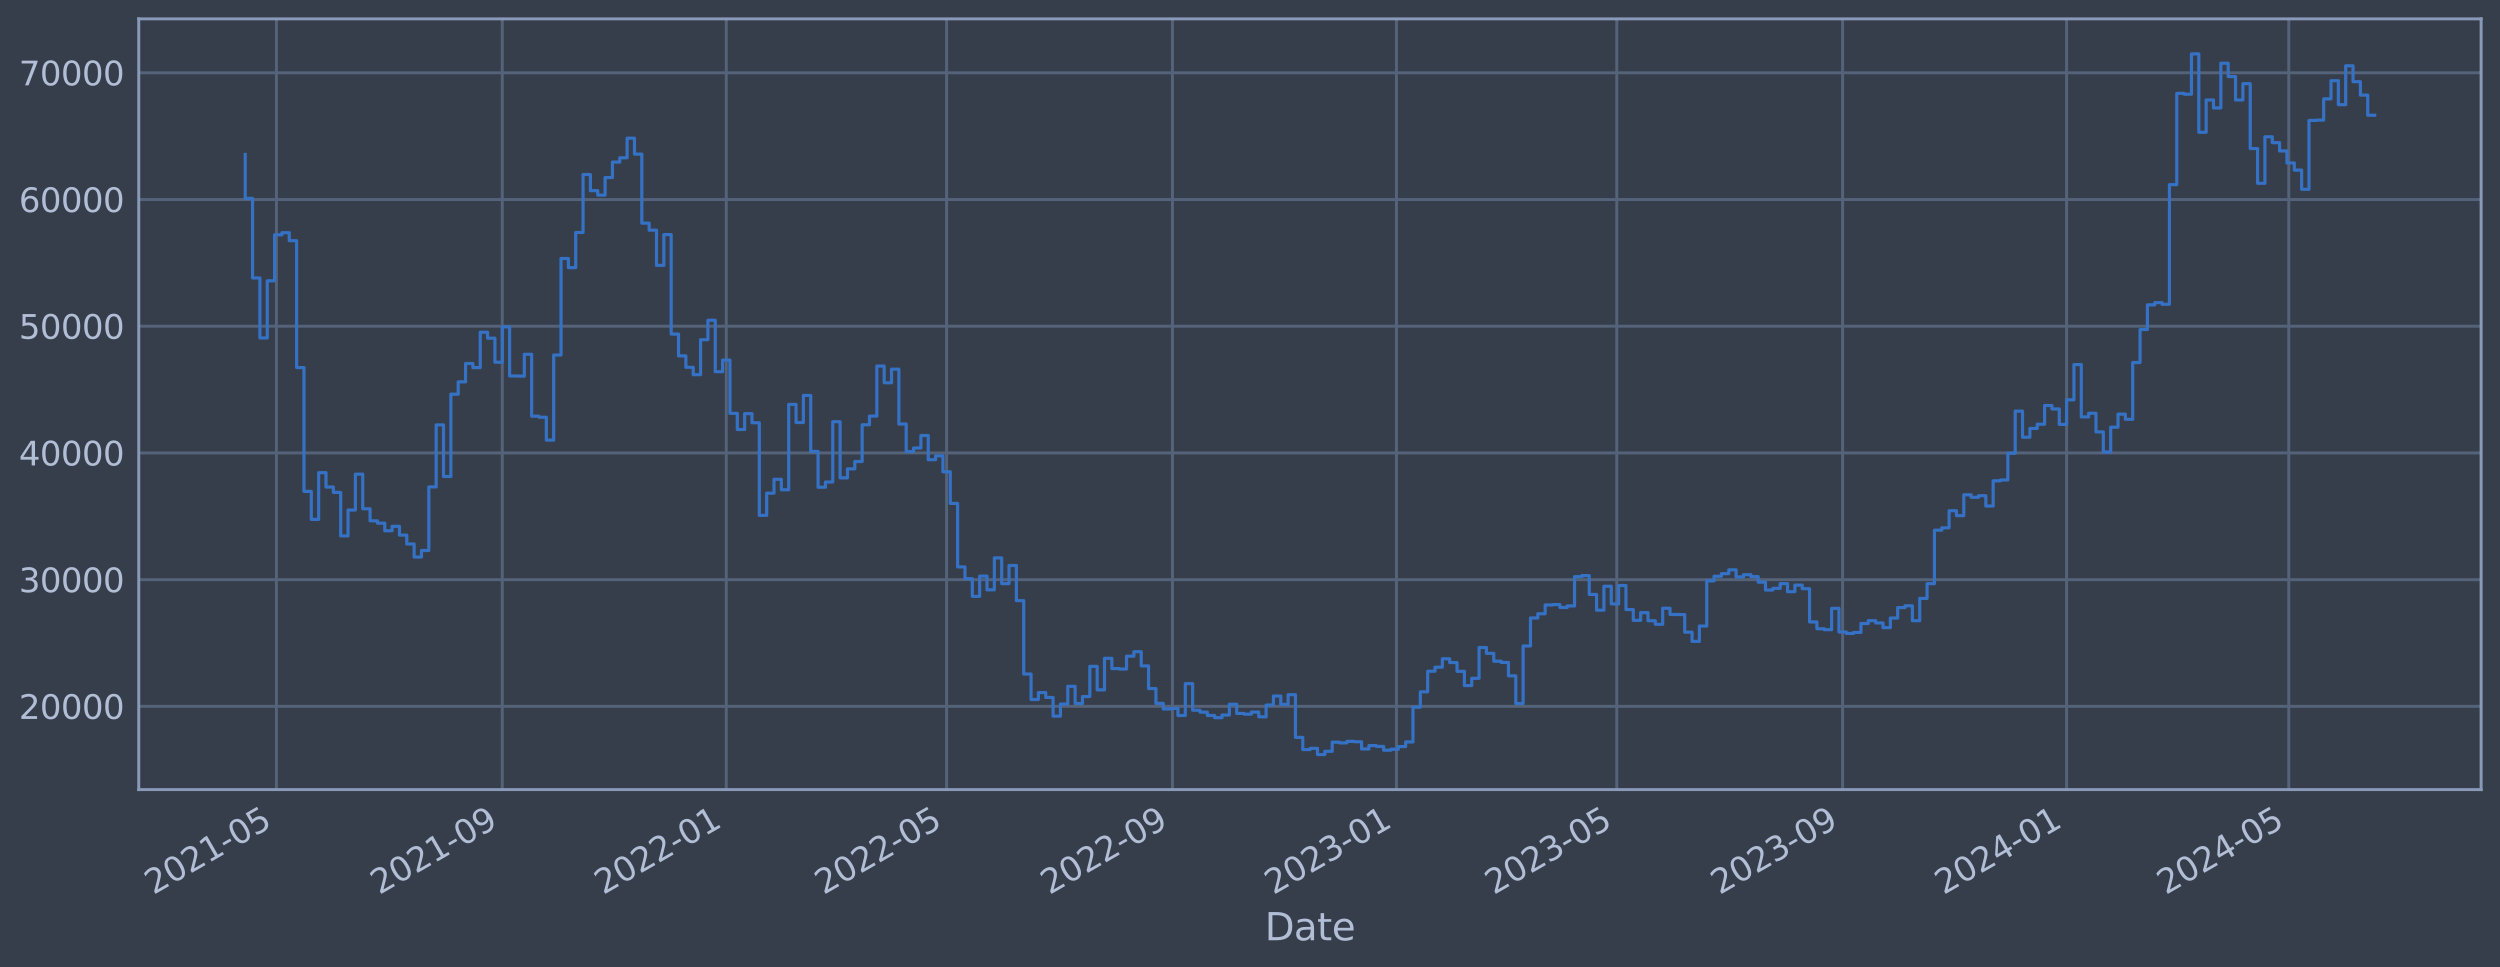 <?xml version="1.0" encoding="utf-8" standalone="no"?>
<!DOCTYPE svg PUBLIC "-//W3C//DTD SVG 1.1//EN"
  "http://www.w3.org/Graphics/SVG/1.1/DTD/svg11.dtd">
<svg xmlns:xlink="http://www.w3.org/1999/xlink" width="952.884pt" height="368.58pt" viewBox="0 0 952.884 368.58" xmlns="http://www.w3.org/2000/svg" version="1.1">
 <defs>
  <style type="text/css">*{stroke-linejoin: round; stroke-linecap: butt}</style>
 </defs>
 <g id="figure_1">
  <g id="patch_1">
   <path d="M 0 368.58 
L 952.884 368.58 
L 952.884 0 
L 0 0 
z
" style="fill: #373e4b"/>
  </g>
  <g id="axes_1">
   <g id="patch_2">
    <path d="M 52.884 300.96 
L 945.684 300.96 
L 945.684 7.2 
L 52.884 7.2 
z
" style="fill: #373e4b"/>
   </g>
   <g id="matplotlib.axis_1">
    <g id="xtick_1">
     <g id="line2d_1">
      <path d="M 105.363 300.96 
L 105.363 7.2 
" clip-path="url(#p47fab63a0a)" style="fill: none; stroke: #546379; stroke-width: 1.12; stroke-linecap: square"/>
     </g>
     <g id="line2d_2"/>
     <g id="text_1">
      <!-- 2021-05 -->
      <g style="fill: #b1bed6" transform="translate(58.459 341.175) rotate(-30) scale(0.126 -0.126)">
       <defs>
        <path id="DejaVuSans-32" d="M 1228 531 
L 3431 531 
L 3431 0 
L 469 0 
L 469 531 
Q 828 903 1448 1529 
Q 2069 2156 2228 2338 
Q 2531 2678 2651 2914 
Q 2772 3150 2772 3378 
Q 2772 3750 2511 3984 
Q 2250 4219 1831 4219 
Q 1534 4219 1204 4116 
Q 875 4013 500 3803 
L 500 4441 
Q 881 4594 1212 4672 
Q 1544 4750 1819 4750 
Q 2544 4750 2975 4387 
Q 3406 4025 3406 3419 
Q 3406 3131 3298 2873 
Q 3191 2616 2906 2266 
Q 2828 2175 2409 1742 
Q 1991 1309 1228 531 
z
" transform="scale(0.016)"/>
        <path id="DejaVuSans-30" d="M 2034 4250 
Q 1547 4250 1301 3770 
Q 1056 3291 1056 2328 
Q 1056 1369 1301 889 
Q 1547 409 2034 409 
Q 2525 409 2770 889 
Q 3016 1369 3016 2328 
Q 3016 3291 2770 3770 
Q 2525 4250 2034 4250 
z
M 2034 4750 
Q 2819 4750 3233 4129 
Q 3647 3509 3647 2328 
Q 3647 1150 3233 529 
Q 2819 -91 2034 -91 
Q 1250 -91 836 529 
Q 422 1150 422 2328 
Q 422 3509 836 4129 
Q 1250 4750 2034 4750 
z
" transform="scale(0.016)"/>
        <path id="DejaVuSans-31" d="M 794 531 
L 1825 531 
L 1825 4091 
L 703 3866 
L 703 4441 
L 1819 4666 
L 2450 4666 
L 2450 531 
L 3481 531 
L 3481 0 
L 794 0 
L 794 531 
z
" transform="scale(0.016)"/>
        <path id="DejaVuSans-2d" d="M 313 2009 
L 1997 2009 
L 1997 1497 
L 313 1497 
L 313 2009 
z
" transform="scale(0.016)"/>
        <path id="DejaVuSans-35" d="M 691 4666 
L 3169 4666 
L 3169 4134 
L 1269 4134 
L 1269 2991 
Q 1406 3038 1543 3061 
Q 1681 3084 1819 3084 
Q 2600 3084 3056 2656 
Q 3513 2228 3513 1497 
Q 3513 744 3044 326 
Q 2575 -91 1722 -91 
Q 1428 -91 1123 -41 
Q 819 9 494 109 
L 494 744 
Q 775 591 1075 516 
Q 1375 441 1709 441 
Q 2250 441 2565 725 
Q 2881 1009 2881 1497 
Q 2881 1984 2565 2268 
Q 2250 2553 1709 2553 
Q 1456 2553 1204 2497 
Q 953 2441 691 2322 
L 691 4666 
z
" transform="scale(0.016)"/>
       </defs>
       <use xlink:href="#DejaVuSans-32"/>
       <use xlink:href="#DejaVuSans-30" x="63.623"/>
       <use xlink:href="#DejaVuSans-32" x="127.246"/>
       <use xlink:href="#DejaVuSans-31" x="190.869"/>
       <use xlink:href="#DejaVuSans-2d" x="254.492"/>
       <use xlink:href="#DejaVuSans-30" x="290.576"/>
       <use xlink:href="#DejaVuSans-35" x="354.199"/>
      </g>
     </g>
    </g>
    <g id="xtick_2">
     <g id="line2d_3">
      <path d="M 191.442 300.96 
L 191.442 7.2 
" clip-path="url(#p47fab63a0a)" style="fill: none; stroke: #546379; stroke-width: 1.12; stroke-linecap: square"/>
     </g>
     <g id="line2d_4"/>
     <g id="text_2">
      <!-- 2021-09 -->
      <g style="fill: #b1bed6" transform="translate(144.538 341.175) rotate(-30) scale(0.126 -0.126)">
       <defs>
        <path id="DejaVuSans-39" d="M 703 97 
L 703 672 
Q 941 559 1184 500 
Q 1428 441 1663 441 
Q 2288 441 2617 861 
Q 2947 1281 2994 2138 
Q 2813 1869 2534 1725 
Q 2256 1581 1919 1581 
Q 1219 1581 811 2004 
Q 403 2428 403 3163 
Q 403 3881 828 4315 
Q 1253 4750 1959 4750 
Q 2769 4750 3195 4129 
Q 3622 3509 3622 2328 
Q 3622 1225 3098 567 
Q 2575 -91 1691 -91 
Q 1453 -91 1209 -44 
Q 966 3 703 97 
z
M 1959 2075 
Q 2384 2075 2632 2365 
Q 2881 2656 2881 3163 
Q 2881 3666 2632 3958 
Q 2384 4250 1959 4250 
Q 1534 4250 1286 3958 
Q 1038 3666 1038 3163 
Q 1038 2656 1286 2365 
Q 1534 2075 1959 2075 
z
" transform="scale(0.016)"/>
       </defs>
       <use xlink:href="#DejaVuSans-32"/>
       <use xlink:href="#DejaVuSans-30" x="63.623"/>
       <use xlink:href="#DejaVuSans-32" x="127.246"/>
       <use xlink:href="#DejaVuSans-31" x="190.869"/>
       <use xlink:href="#DejaVuSans-2d" x="254.492"/>
       <use xlink:href="#DejaVuSans-30" x="290.576"/>
       <use xlink:href="#DejaVuSans-39" x="354.199"/>
      </g>
     </g>
    </g>
    <g id="xtick_3">
     <g id="line2d_5">
      <path d="M 276.821 300.96 
L 276.821 7.2 
" clip-path="url(#p47fab63a0a)" style="fill: none; stroke: #546379; stroke-width: 1.12; stroke-linecap: square"/>
     </g>
     <g id="line2d_6"/>
     <g id="text_3">
      <!-- 2022-01 -->
      <g style="fill: #b1bed6" transform="translate(229.918 341.175) rotate(-30) scale(0.126 -0.126)">
       <use xlink:href="#DejaVuSans-32"/>
       <use xlink:href="#DejaVuSans-30" x="63.623"/>
       <use xlink:href="#DejaVuSans-32" x="127.246"/>
       <use xlink:href="#DejaVuSans-32" x="190.869"/>
       <use xlink:href="#DejaVuSans-2d" x="254.492"/>
       <use xlink:href="#DejaVuSans-30" x="290.576"/>
       <use xlink:href="#DejaVuSans-31" x="354.199"/>
      </g>
     </g>
    </g>
    <g id="xtick_4">
     <g id="line2d_7">
      <path d="M 360.801 300.96 
L 360.801 7.2 
" clip-path="url(#p47fab63a0a)" style="fill: none; stroke: #546379; stroke-width: 1.12; stroke-linecap: square"/>
     </g>
     <g id="line2d_8"/>
     <g id="text_4">
      <!-- 2022-05 -->
      <g style="fill: #b1bed6" transform="translate(313.897 341.175) rotate(-30) scale(0.126 -0.126)">
       <use xlink:href="#DejaVuSans-32"/>
       <use xlink:href="#DejaVuSans-30" x="63.623"/>
       <use xlink:href="#DejaVuSans-32" x="127.246"/>
       <use xlink:href="#DejaVuSans-32" x="190.869"/>
       <use xlink:href="#DejaVuSans-2d" x="254.492"/>
       <use xlink:href="#DejaVuSans-30" x="290.576"/>
       <use xlink:href="#DejaVuSans-35" x="354.199"/>
      </g>
     </g>
    </g>
    <g id="xtick_5">
     <g id="line2d_9">
      <path d="M 446.88 300.96 
L 446.88 7.2 
" clip-path="url(#p47fab63a0a)" style="fill: none; stroke: #546379; stroke-width: 1.12; stroke-linecap: square"/>
     </g>
     <g id="line2d_10"/>
     <g id="text_5">
      <!-- 2022-09 -->
      <g style="fill: #b1bed6" transform="translate(399.976 341.175) rotate(-30) scale(0.126 -0.126)">
       <use xlink:href="#DejaVuSans-32"/>
       <use xlink:href="#DejaVuSans-30" x="63.623"/>
       <use xlink:href="#DejaVuSans-32" x="127.246"/>
       <use xlink:href="#DejaVuSans-32" x="190.869"/>
       <use xlink:href="#DejaVuSans-2d" x="254.492"/>
       <use xlink:href="#DejaVuSans-30" x="290.576"/>
       <use xlink:href="#DejaVuSans-39" x="354.199"/>
      </g>
     </g>
    </g>
    <g id="xtick_6">
     <g id="line2d_11">
      <path d="M 532.259 300.96 
L 532.259 7.2 
" clip-path="url(#p47fab63a0a)" style="fill: none; stroke: #546379; stroke-width: 1.12; stroke-linecap: square"/>
     </g>
     <g id="line2d_12"/>
     <g id="text_6">
      <!-- 2023-01 -->
      <g style="fill: #b1bed6" transform="translate(485.356 341.175) rotate(-30) scale(0.126 -0.126)">
       <defs>
        <path id="DejaVuSans-33" d="M 2597 2516 
Q 3050 2419 3304 2112 
Q 3559 1806 3559 1356 
Q 3559 666 3084 287 
Q 2609 -91 1734 -91 
Q 1441 -91 1130 -33 
Q 819 25 488 141 
L 488 750 
Q 750 597 1062 519 
Q 1375 441 1716 441 
Q 2309 441 2620 675 
Q 2931 909 2931 1356 
Q 2931 1769 2642 2001 
Q 2353 2234 1838 2234 
L 1294 2234 
L 1294 2753 
L 1863 2753 
Q 2328 2753 2575 2939 
Q 2822 3125 2822 3475 
Q 2822 3834 2567 4026 
Q 2313 4219 1838 4219 
Q 1578 4219 1281 4162 
Q 984 4106 628 3988 
L 628 4550 
Q 988 4650 1302 4700 
Q 1616 4750 1894 4750 
Q 2613 4750 3031 4423 
Q 3450 4097 3450 3541 
Q 3450 3153 3228 2886 
Q 3006 2619 2597 2516 
z
" transform="scale(0.016)"/>
       </defs>
       <use xlink:href="#DejaVuSans-32"/>
       <use xlink:href="#DejaVuSans-30" x="63.623"/>
       <use xlink:href="#DejaVuSans-32" x="127.246"/>
       <use xlink:href="#DejaVuSans-33" x="190.869"/>
       <use xlink:href="#DejaVuSans-2d" x="254.492"/>
       <use xlink:href="#DejaVuSans-30" x="290.576"/>
       <use xlink:href="#DejaVuSans-31" x="354.199"/>
      </g>
     </g>
    </g>
    <g id="xtick_7">
     <g id="line2d_13">
      <path d="M 616.239 300.96 
L 616.239 7.2 
" clip-path="url(#p47fab63a0a)" style="fill: none; stroke: #546379; stroke-width: 1.12; stroke-linecap: square"/>
     </g>
     <g id="line2d_14"/>
     <g id="text_7">
      <!-- 2023-05 -->
      <g style="fill: #b1bed6" transform="translate(569.335 341.175) rotate(-30) scale(0.126 -0.126)">
       <use xlink:href="#DejaVuSans-32"/>
       <use xlink:href="#DejaVuSans-30" x="63.623"/>
       <use xlink:href="#DejaVuSans-32" x="127.246"/>
       <use xlink:href="#DejaVuSans-33" x="190.869"/>
       <use xlink:href="#DejaVuSans-2d" x="254.492"/>
       <use xlink:href="#DejaVuSans-30" x="290.576"/>
       <use xlink:href="#DejaVuSans-35" x="354.199"/>
      </g>
     </g>
    </g>
    <g id="xtick_8">
     <g id="line2d_15">
      <path d="M 702.318 300.96 
L 702.318 7.2 
" clip-path="url(#p47fab63a0a)" style="fill: none; stroke: #546379; stroke-width: 1.12; stroke-linecap: square"/>
     </g>
     <g id="line2d_16"/>
     <g id="text_8">
      <!-- 2023-09 -->
      <g style="fill: #b1bed6" transform="translate(655.414 341.175) rotate(-30) scale(0.126 -0.126)">
       <use xlink:href="#DejaVuSans-32"/>
       <use xlink:href="#DejaVuSans-30" x="63.623"/>
       <use xlink:href="#DejaVuSans-32" x="127.246"/>
       <use xlink:href="#DejaVuSans-33" x="190.869"/>
       <use xlink:href="#DejaVuSans-2d" x="254.492"/>
       <use xlink:href="#DejaVuSans-30" x="290.576"/>
       <use xlink:href="#DejaVuSans-39" x="354.199"/>
      </g>
     </g>
    </g>
    <g id="xtick_9">
     <g id="line2d_17">
      <path d="M 787.697 300.96 
L 787.697 7.2 
" clip-path="url(#p47fab63a0a)" style="fill: none; stroke: #546379; stroke-width: 1.12; stroke-linecap: square"/>
     </g>
     <g id="line2d_18"/>
     <g id="text_9">
      <!-- 2024-01 -->
      <g style="fill: #b1bed6" transform="translate(740.794 341.175) rotate(-30) scale(0.126 -0.126)">
       <defs>
        <path id="DejaVuSans-34" d="M 2419 4116 
L 825 1625 
L 2419 1625 
L 2419 4116 
z
M 2253 4666 
L 3047 4666 
L 3047 1625 
L 3713 1625 
L 3713 1100 
L 3047 1100 
L 3047 0 
L 2419 0 
L 2419 1100 
L 313 1100 
L 313 1709 
L 2253 4666 
z
" transform="scale(0.016)"/>
       </defs>
       <use xlink:href="#DejaVuSans-32"/>
       <use xlink:href="#DejaVuSans-30" x="63.623"/>
       <use xlink:href="#DejaVuSans-32" x="127.246"/>
       <use xlink:href="#DejaVuSans-34" x="190.869"/>
       <use xlink:href="#DejaVuSans-2d" x="254.492"/>
       <use xlink:href="#DejaVuSans-30" x="290.576"/>
       <use xlink:href="#DejaVuSans-31" x="354.199"/>
      </g>
     </g>
    </g>
    <g id="xtick_10">
     <g id="line2d_19">
      <path d="M 872.376 300.96 
L 872.376 7.2 
" clip-path="url(#p47fab63a0a)" style="fill: none; stroke: #546379; stroke-width: 1.12; stroke-linecap: square"/>
     </g>
     <g id="line2d_20"/>
     <g id="text_10">
      <!-- 2024-05 -->
      <g style="fill: #b1bed6" transform="translate(825.473 341.175) rotate(-30) scale(0.126 -0.126)">
       <use xlink:href="#DejaVuSans-32"/>
       <use xlink:href="#DejaVuSans-30" x="63.623"/>
       <use xlink:href="#DejaVuSans-32" x="127.246"/>
       <use xlink:href="#DejaVuSans-34" x="190.869"/>
       <use xlink:href="#DejaVuSans-2d" x="254.492"/>
       <use xlink:href="#DejaVuSans-30" x="290.576"/>
       <use xlink:href="#DejaVuSans-35" x="354.199"/>
      </g>
     </g>
    </g>
    <g id="text_11">
     <!-- Date -->
     <g style="fill: #b1bed6" transform="translate(482.075 358.386) scale(0.144 -0.144)">
      <defs>
       <path id="DejaVuSans-44" d="M 1259 4147 
L 1259 519 
L 2022 519 
Q 2988 519 3436 956 
Q 3884 1394 3884 2338 
Q 3884 3275 3436 3711 
Q 2988 4147 2022 4147 
L 1259 4147 
z
M 628 4666 
L 1925 4666 
Q 3281 4666 3915 4102 
Q 4550 3538 4550 2338 
Q 4550 1131 3912 565 
Q 3275 0 1925 0 
L 628 0 
L 628 4666 
z
" transform="scale(0.016)"/>
       <path id="DejaVuSans-61" d="M 2194 1759 
Q 1497 1759 1228 1600 
Q 959 1441 959 1056 
Q 959 750 1161 570 
Q 1363 391 1709 391 
Q 2188 391 2477 730 
Q 2766 1069 2766 1631 
L 2766 1759 
L 2194 1759 
z
M 3341 1997 
L 3341 0 
L 2766 0 
L 2766 531 
Q 2569 213 2275 61 
Q 1981 -91 1556 -91 
Q 1019 -91 701 211 
Q 384 513 384 1019 
Q 384 1609 779 1909 
Q 1175 2209 1959 2209 
L 2766 2209 
L 2766 2266 
Q 2766 2663 2505 2880 
Q 2244 3097 1772 3097 
Q 1472 3097 1187 3025 
Q 903 2953 641 2809 
L 641 3341 
Q 956 3463 1253 3523 
Q 1550 3584 1831 3584 
Q 2591 3584 2966 3190 
Q 3341 2797 3341 1997 
z
" transform="scale(0.016)"/>
       <path id="DejaVuSans-74" d="M 1172 4494 
L 1172 3500 
L 2356 3500 
L 2356 3053 
L 1172 3053 
L 1172 1153 
Q 1172 725 1289 603 
Q 1406 481 1766 481 
L 2356 481 
L 2356 0 
L 1766 0 
Q 1100 0 847 248 
Q 594 497 594 1153 
L 594 3053 
L 172 3053 
L 172 3500 
L 594 3500 
L 594 4494 
L 1172 4494 
z
" transform="scale(0.016)"/>
       <path id="DejaVuSans-65" d="M 3597 1894 
L 3597 1613 
L 953 1613 
Q 991 1019 1311 708 
Q 1631 397 2203 397 
Q 2534 397 2845 478 
Q 3156 559 3463 722 
L 3463 178 
Q 3153 47 2828 -22 
Q 2503 -91 2169 -91 
Q 1331 -91 842 396 
Q 353 884 353 1716 
Q 353 2575 817 3079 
Q 1281 3584 2069 3584 
Q 2775 3584 3186 3129 
Q 3597 2675 3597 1894 
z
M 3022 2063 
Q 3016 2534 2758 2815 
Q 2500 3097 2075 3097 
Q 1594 3097 1305 2825 
Q 1016 2553 972 2059 
L 3022 2063 
z
" transform="scale(0.016)"/>
      </defs>
      <use xlink:href="#DejaVuSans-44"/>
      <use xlink:href="#DejaVuSans-61" x="77.002"/>
      <use xlink:href="#DejaVuSans-74" x="138.281"/>
      <use xlink:href="#DejaVuSans-65" x="177.49"/>
     </g>
    </g>
   </g>
   <g id="matplotlib.axis_2">
    <g id="ytick_1">
     <g id="line2d_21">
      <path d="M 52.884 269.229 
L 945.684 269.229 
" clip-path="url(#p47fab63a0a)" style="fill: none; stroke: #546379; stroke-width: 1.12; stroke-linecap: square"/>
     </g>
     <g id="line2d_22"/>
     <g id="text_12">
      <!-- 20000 -->
      <g style="fill: #b1bed6" transform="translate(7.2 274.016) scale(0.126 -0.126)">
       <use xlink:href="#DejaVuSans-32"/>
       <use xlink:href="#DejaVuSans-30" x="63.623"/>
       <use xlink:href="#DejaVuSans-30" x="127.246"/>
       <use xlink:href="#DejaVuSans-30" x="190.869"/>
       <use xlink:href="#DejaVuSans-30" x="254.492"/>
      </g>
     </g>
    </g>
    <g id="ytick_2">
     <g id="line2d_23">
      <path d="M 52.884 220.932 
L 945.684 220.932 
" clip-path="url(#p47fab63a0a)" style="fill: none; stroke: #546379; stroke-width: 1.12; stroke-linecap: square"/>
     </g>
     <g id="line2d_24"/>
     <g id="text_13">
      <!-- 30000 -->
      <g style="fill: #b1bed6" transform="translate(7.2 225.719) scale(0.126 -0.126)">
       <use xlink:href="#DejaVuSans-33"/>
       <use xlink:href="#DejaVuSans-30" x="63.623"/>
       <use xlink:href="#DejaVuSans-30" x="127.246"/>
       <use xlink:href="#DejaVuSans-30" x="190.869"/>
       <use xlink:href="#DejaVuSans-30" x="254.492"/>
      </g>
     </g>
    </g>
    <g id="ytick_3">
     <g id="line2d_25">
      <path d="M 52.884 172.636 
L 945.684 172.636 
" clip-path="url(#p47fab63a0a)" style="fill: none; stroke: #546379; stroke-width: 1.12; stroke-linecap: square"/>
     </g>
     <g id="line2d_26"/>
     <g id="text_14">
      <!-- 40000 -->
      <g style="fill: #b1bed6" transform="translate(7.2 177.423) scale(0.126 -0.126)">
       <use xlink:href="#DejaVuSans-34"/>
       <use xlink:href="#DejaVuSans-30" x="63.623"/>
       <use xlink:href="#DejaVuSans-30" x="127.246"/>
       <use xlink:href="#DejaVuSans-30" x="190.869"/>
       <use xlink:href="#DejaVuSans-30" x="254.492"/>
      </g>
     </g>
    </g>
    <g id="ytick_4">
     <g id="line2d_27">
      <path d="M 52.884 124.339 
L 945.684 124.339 
" clip-path="url(#p47fab63a0a)" style="fill: none; stroke: #546379; stroke-width: 1.12; stroke-linecap: square"/>
     </g>
     <g id="line2d_28"/>
     <g id="text_15">
      <!-- 50000 -->
      <g style="fill: #b1bed6" transform="translate(7.2 129.126) scale(0.126 -0.126)">
       <use xlink:href="#DejaVuSans-35"/>
       <use xlink:href="#DejaVuSans-30" x="63.623"/>
       <use xlink:href="#DejaVuSans-30" x="127.246"/>
       <use xlink:href="#DejaVuSans-30" x="190.869"/>
       <use xlink:href="#DejaVuSans-30" x="254.492"/>
      </g>
     </g>
    </g>
    <g id="ytick_5">
     <g id="line2d_29">
      <path d="M 52.884 76.042 
L 945.684 76.042 
" clip-path="url(#p47fab63a0a)" style="fill: none; stroke: #546379; stroke-width: 1.12; stroke-linecap: square"/>
     </g>
     <g id="line2d_30"/>
     <g id="text_16">
      <!-- 60000 -->
      <g style="fill: #b1bed6" transform="translate(7.2 80.829) scale(0.126 -0.126)">
       <defs>
        <path id="DejaVuSans-36" d="M 2113 2584 
Q 1688 2584 1439 2293 
Q 1191 2003 1191 1497 
Q 1191 994 1439 701 
Q 1688 409 2113 409 
Q 2538 409 2786 701 
Q 3034 994 3034 1497 
Q 3034 2003 2786 2293 
Q 2538 2584 2113 2584 
z
M 3366 4563 
L 3366 3988 
Q 3128 4100 2886 4159 
Q 2644 4219 2406 4219 
Q 1781 4219 1451 3797 
Q 1122 3375 1075 2522 
Q 1259 2794 1537 2939 
Q 1816 3084 2150 3084 
Q 2853 3084 3261 2657 
Q 3669 2231 3669 1497 
Q 3669 778 3244 343 
Q 2819 -91 2113 -91 
Q 1303 -91 875 529 
Q 447 1150 447 2328 
Q 447 3434 972 4092 
Q 1497 4750 2381 4750 
Q 2619 4750 2861 4703 
Q 3103 4656 3366 4563 
z
" transform="scale(0.016)"/>
       </defs>
       <use xlink:href="#DejaVuSans-36"/>
       <use xlink:href="#DejaVuSans-30" x="63.623"/>
       <use xlink:href="#DejaVuSans-30" x="127.246"/>
       <use xlink:href="#DejaVuSans-30" x="190.869"/>
       <use xlink:href="#DejaVuSans-30" x="254.492"/>
      </g>
     </g>
    </g>
    <g id="ytick_6">
     <g id="line2d_31">
      <path d="M 52.884 27.745 
L 945.684 27.745 
" clip-path="url(#p47fab63a0a)" style="fill: none; stroke: #546379; stroke-width: 1.12; stroke-linecap: square"/>
     </g>
     <g id="line2d_32"/>
     <g id="text_17">
      <!-- 70000 -->
      <g style="fill: #b1bed6" transform="translate(7.2 32.532) scale(0.126 -0.126)">
       <defs>
        <path id="DejaVuSans-37" d="M 525 4666 
L 3525 4666 
L 3525 4397 
L 1831 0 
L 1172 0 
L 2766 4134 
L 525 4134 
L 525 4666 
z
" transform="scale(0.016)"/>
       </defs>
       <use xlink:href="#DejaVuSans-37"/>
       <use xlink:href="#DejaVuSans-30" x="63.623"/>
       <use xlink:href="#DejaVuSans-30" x="127.246"/>
       <use xlink:href="#DejaVuSans-30" x="190.869"/>
       <use xlink:href="#DejaVuSans-30" x="254.492"/>
      </g>
     </g>
    </g>
   </g>
   <g id="line2d_33">
    <path d="M 93.466 58.875 
L 93.466 75.621 
L 96.265 75.621 
L 96.265 105.943 
L 99.064 105.943 
L 99.064 128.803 
L 101.864 128.803 
L 101.864 107.028 
L 104.663 107.028 
L 104.663 89.501 
L 107.462 89.501 
L 107.462 88.694 
L 110.261 88.694 
L 110.261 91.738 
L 113.061 91.738 
L 113.061 140.1 
L 115.86 140.1 
L 115.86 187.297 
L 118.659 187.297 
L 118.659 197.969 
L 121.459 197.969 
L 121.459 180.144 
L 124.258 180.144 
L 124.258 185.625 
L 127.057 185.625 
L 127.057 187.678 
L 129.857 187.678 
L 129.857 204.269 
L 132.656 204.269 
L 132.656 194.394 
L 135.455 194.394 
L 135.455 180.726 
L 138.255 180.726 
L 138.255 193.923 
L 141.054 193.923 
L 141.054 198.526 
L 143.853 198.526 
L 143.853 199.408 
L 146.653 199.408 
L 146.653 202.305 
L 149.452 202.305 
L 149.452 200.595 
L 152.251 200.595 
L 152.251 203.953 
L 155.051 203.953 
L 155.051 207.339 
L 157.85 207.339 
L 157.85 212.319 
L 160.649 212.319 
L 160.649 209.834 
L 163.449 209.834 
L 163.449 185.588 
L 166.248 185.588 
L 166.248 161.942 
L 169.047 161.942 
L 169.047 181.628 
L 171.847 181.628 
L 171.847 150.254 
L 174.646 150.254 
L 174.646 145.534 
L 177.445 145.534 
L 177.445 138.555 
L 180.244 138.555 
L 180.244 140.109 
L 183.044 140.109 
L 183.044 126.64 
L 185.843 126.64 
L 185.843 128.894 
L 188.642 128.894 
L 188.642 138.075 
L 191.442 138.075 
L 191.442 124.593 
L 194.241 124.593 
L 194.241 143.279 
L 199.84 143.372 
L 199.84 135.035 
L 202.639 135.035 
L 202.639 158.622 
L 205.438 158.622 
L 205.438 159.037 
L 208.238 159.037 
L 208.238 167.752 
L 211.037 167.752 
L 211.037 135.316 
L 213.836 135.316 
L 213.836 98.53 
L 216.636 98.53 
L 216.636 101.998 
L 219.435 101.998 
L 219.435 88.61 
L 222.234 88.61 
L 222.234 66.52 
L 225.034 66.52 
L 225.034 72.675 
L 227.833 72.675 
L 227.833 74.375 
L 230.632 74.375 
L 230.632 67.68 
L 233.432 67.68 
L 233.432 61.771 
L 236.231 61.771 
L 236.231 60.137 
L 239.03 60.137 
L 239.03 52.672 
L 241.83 52.672 
L 241.83 58.731 
L 244.629 58.731 
L 244.629 85.059 
L 247.428 85.059 
L 247.428 87.738 
L 250.227 87.738 
L 250.227 101.151 
L 253.027 101.151 
L 253.027 89.421 
L 255.826 89.421 
L 255.826 127.331 
L 258.625 127.331 
L 258.625 135.642 
L 261.425 135.642 
L 261.425 140.001 
L 264.224 140.001 
L 264.224 142.819 
L 267.023 142.819 
L 267.023 129.484 
L 269.823 129.484 
L 269.823 122.065 
L 272.622 122.065 
L 272.622 141.683 
L 275.421 141.683 
L 275.421 137.244 
L 278.221 137.244 
L 278.221 157.564 
L 281.02 157.564 
L 281.02 163.705 
L 283.819 163.705 
L 283.819 157.667 
L 286.619 157.667 
L 286.619 161.134 
L 289.418 161.134 
L 289.418 196.439 
L 292.217 196.439 
L 292.217 187.977 
L 295.017 187.977 
L 295.017 182.688 
L 297.816 182.688 
L 297.816 186.678 
L 300.615 186.678 
L 300.615 154.118 
L 303.415 154.118 
L 303.415 161.038 
L 306.214 161.038 
L 306.214 150.727 
L 309.013 150.727 
L 309.013 172.08 
L 311.813 172.08 
L 311.813 185.717 
L 314.612 185.717 
L 314.612 183.722 
L 317.411 183.722 
L 317.411 160.733 
L 320.21 160.733 
L 320.21 182.138 
L 323.01 182.138 
L 323.01 178.716 
L 325.809 178.716 
L 325.809 175.916 
L 328.608 175.916 
L 328.608 161.902 
L 331.408 161.902 
L 331.408 158.605 
L 334.207 158.605 
L 334.207 139.511 
L 337.006 139.511 
L 337.006 145.883 
L 339.806 145.883 
L 339.806 140.705 
L 342.605 140.705 
L 342.605 161.629 
L 345.404 161.629 
L 345.404 172.142 
L 348.204 172.142 
L 348.204 170.758 
L 351.003 170.758 
L 351.003 165.991 
L 353.802 165.991 
L 353.802 175.217 
L 356.602 175.217 
L 356.602 173.746 
L 359.401 173.746 
L 359.401 179.829 
L 362.2 179.829 
L 362.2 191.891 
L 365 191.891 
L 365 216.084 
L 367.799 216.084 
L 367.799 220.572 
L 370.598 220.572 
L 370.598 227.303 
L 373.398 227.303 
L 373.398 219.585 
L 376.197 219.585 
L 376.197 224.825 
L 378.996 224.825 
L 378.996 212.647 
L 381.796 212.647 
L 381.796 222.469 
L 384.595 222.469 
L 384.595 215.534 
L 387.394 215.534 
L 387.394 228.928 
L 390.193 228.928 
L 390.193 256.91 
L 392.993 256.91 
L 392.993 266.619 
L 395.792 266.619 
L 395.792 263.973 
L 398.591 263.973 
L 398.591 265.838 
L 401.391 265.838 
L 401.391 272.964 
L 404.19 272.964 
L 404.19 268.351 
L 406.989 268.351 
L 406.989 261.586 
L 409.789 261.586 
L 409.789 268.149 
L 412.588 268.149 
L 412.588 265.49 
L 415.387 265.49 
L 415.387 253.996 
L 418.187 253.996 
L 418.187 262.947 
L 420.986 262.947 
L 420.986 250.915 
L 423.785 250.915 
L 423.785 254.828 
L 426.585 254.828 
L 426.585 254.995 
L 429.384 254.995 
L 429.384 250.104 
L 432.183 250.104 
L 432.183 248.39 
L 434.983 248.39 
L 434.983 253.803 
L 437.782 253.803 
L 437.782 262.453 
L 440.581 262.453 
L 440.581 268.102 
L 443.381 268.102 
L 443.381 270.229 
L 446.18 270.229 
L 446.18 270.026 
L 448.979 270.026 
L 448.979 272.706 
L 451.779 272.706 
L 451.779 260.562 
L 454.578 260.562 
L 454.578 270.704 
L 457.377 270.704 
L 457.377 271.44 
L 460.176 271.44 
L 460.176 272.704 
L 462.976 272.704 
L 462.976 273.552 
L 465.775 273.552 
L 465.775 272.539 
L 468.574 272.539 
L 468.574 268.419 
L 471.374 268.419 
L 471.374 271.925 
L 474.173 271.925 
L 474.173 272.207 
L 476.972 272.207 
L 476.972 271.407 
L 479.772 271.407 
L 479.772 273.231 
L 482.571 273.231 
L 482.571 268.74 
L 485.37 268.74 
L 485.37 265.287 
L 488.17 265.287 
L 488.17 268.485 
L 490.969 268.485 
L 490.969 264.784 
L 493.768 264.784 
L 493.768 281.061 
L 496.568 281.061 
L 496.568 285.708 
L 499.367 285.708 
L 499.367 285.248 
L 502.166 285.248 
L 502.166 287.607 
L 504.966 287.607 
L 504.966 286.358 
L 507.765 286.358 
L 507.765 282.894 
L 510.564 282.894 
L 510.564 283.15 
L 513.364 283.15 
L 513.364 282.585 
L 516.163 282.585 
L 516.163 282.719 
L 518.962 282.719 
L 518.962 285.468 
L 521.762 285.468 
L 521.762 284.179 
L 524.561 284.179 
L 524.561 284.5 
L 527.36 284.5 
L 527.36 285.943 
L 530.159 285.943 
L 530.159 285.584 
L 532.959 285.584 
L 532.959 284.557 
L 535.758 284.557 
L 535.758 282.791 
L 538.557 282.791 
L 538.557 269.551 
L 541.357 269.551 
L 541.357 263.698 
L 544.156 263.698 
L 544.156 255.839 
L 546.955 255.839 
L 546.955 254.307 
L 549.755 254.307 
L 549.755 251.09 
L 552.554 251.09 
L 552.554 252.545 
L 555.353 252.545 
L 555.353 255.881 
L 558.153 255.881 
L 558.153 261.315 
L 560.952 261.315 
L 560.952 258.547 
L 563.751 258.547 
L 563.751 246.81 
L 566.551 246.81 
L 566.551 249.014 
L 569.35 249.014 
L 569.35 252.02 
L 572.149 252.02 
L 572.149 252.483 
L 574.949 252.483 
L 574.949 257.587 
L 577.748 257.587 
L 577.748 268.143 
L 580.547 268.143 
L 580.547 246.204 
L 583.347 246.204 
L 583.347 235.54 
L 586.146 235.54 
L 586.146 233.942 
L 588.945 233.942 
L 588.945 230.592 
L 591.744 230.592 
L 591.744 230.432 
L 594.544 230.432 
L 594.544 231.547 
L 597.343 231.547 
L 597.343 230.951 
L 600.142 230.951 
L 600.142 219.797 
L 602.942 219.797 
L 602.942 219.39 
L 605.741 219.39 
L 605.741 226.585 
L 608.54 226.585 
L 608.54 232.569 
L 611.34 232.569 
L 611.34 223.442 
L 614.139 223.442 
L 614.139 230.173 
L 616.938 230.173 
L 616.938 223.176 
L 619.738 223.176 
L 619.738 232.33 
L 622.537 232.33 
L 622.537 236.455 
L 625.336 236.455 
L 625.336 233.498 
L 628.136 233.498 
L 628.136 236.597 
L 630.935 236.597 
L 630.935 237.946 
L 633.734 237.946 
L 633.734 231.825 
L 636.534 231.825 
L 636.534 234.205 
L 642.132 234.245 
L 642.132 240.962 
L 644.932 240.962 
L 644.932 244.467 
L 647.731 244.467 
L 647.731 238.623 
L 650.53 238.623 
L 650.53 221.397 
L 653.33 221.397 
L 653.33 219.644 
L 656.129 219.644 
L 656.129 218.655 
L 658.928 218.655 
L 658.928 217.19 
L 661.727 217.19 
L 661.727 219.896 
L 664.527 219.896 
L 664.527 219.041 
L 667.326 219.041 
L 667.326 219.772 
L 670.125 219.772 
L 670.125 221.887 
L 672.925 221.887 
L 672.925 224.9 
L 675.724 224.9 
L 675.724 224.235 
L 678.523 224.235 
L 678.523 222.46 
L 681.323 222.46 
L 681.323 225.53 
L 684.122 225.53 
L 684.122 223.029 
L 686.921 223.029 
L 686.921 224.391 
L 689.721 224.391 
L 689.721 237.054 
L 692.52 237.054 
L 692.52 239.655 
L 695.319 239.655 
L 695.319 240.012 
L 698.119 240.012 
L 698.119 231.89 
L 700.918 231.89 
L 700.918 240.883 
L 703.717 240.883 
L 703.717 241.442 
L 706.517 241.442 
L 706.517 241.058 
L 709.316 241.058 
L 709.316 237.662 
L 712.115 237.662 
L 712.115 236.562 
L 714.915 236.562 
L 714.915 237.441 
L 717.714 237.441 
L 717.714 239.223 
L 720.513 239.223 
L 720.513 235.564 
L 723.313 235.564 
L 723.313 231.569 
L 726.112 231.569 
L 726.112 230.895 
L 728.911 230.895 
L 728.911 236.587 
L 731.71 236.587 
L 731.71 228.093 
L 734.51 228.093 
L 734.51 222.465 
L 737.309 222.465 
L 737.309 202.084 
L 740.108 202.084 
L 740.108 201.176 
L 742.908 201.176 
L 742.908 194.656 
L 745.707 194.656 
L 745.707 196.55 
L 748.506 196.55 
L 748.506 188.592 
L 751.306 188.592 
L 751.306 189.552 
L 754.105 189.552 
L 754.105 188.939 
L 756.904 188.939 
L 756.904 192.877 
L 759.704 192.877 
L 759.704 183.256 
L 762.503 183.256 
L 762.503 182.935 
L 765.302 182.935 
L 765.302 172.751 
L 768.102 172.751 
L 768.102 156.704 
L 770.901 156.704 
L 770.901 166.655 
L 773.7 166.655 
L 773.7 163.292 
L 776.5 163.292 
L 776.5 161.708 
L 779.299 161.708 
L 779.299 154.561 
L 782.098 154.561 
L 782.098 155.873 
L 784.898 155.873 
L 784.898 161.77 
L 787.697 161.77 
L 787.697 152.399 
L 790.496 152.399 
L 790.496 138.961 
L 793.296 138.961 
L 793.296 158.9 
L 796.095 158.9 
L 796.095 157.507 
L 798.894 157.507 
L 798.894 164.621 
L 801.693 164.621 
L 801.693 172.305 
L 804.493 172.305 
L 804.493 162.827 
L 807.292 162.827 
L 807.292 157.851 
L 810.091 157.851 
L 810.091 159.821 
L 812.891 159.821 
L 812.891 138.178 
L 815.69 138.178 
L 815.69 125.598 
L 818.489 125.598 
L 818.489 116.199 
L 821.289 116.199 
L 821.289 115.342 
L 824.088 115.342 
L 824.088 115.994 
L 826.887 115.994 
L 826.887 70.379 
L 829.687 70.379 
L 829.687 35.581 
L 832.486 35.581 
L 832.486 35.922 
L 835.285 35.922 
L 835.285 20.553 
L 838.085 20.553 
L 838.085 50.427 
L 840.884 50.427 
L 840.884 38.094 
L 843.683 38.094 
L 843.683 41.141 
L 846.483 41.141 
L 846.483 24.1 
L 849.282 24.1 
L 849.282 29.188 
L 852.081 29.188 
L 852.081 38.093 
L 854.881 38.093 
L 854.881 31.89 
L 857.68 31.89 
L 857.68 56.628 
L 860.479 56.628 
L 860.479 69.858 
L 863.279 69.858 
L 863.279 52.136 
L 866.078 52.136 
L 866.078 54.375 
L 868.877 54.375 
L 868.877 57.531 
L 871.676 57.531 
L 871.676 62.107 
L 874.476 62.107 
L 874.476 64.821 
L 877.275 64.821 
L 877.275 72.15 
L 880.074 72.15 
L 880.074 45.909 
L 882.874 45.909 
L 882.874 45.779 
L 885.673 45.779 
L 885.673 37.684 
L 888.472 37.684 
L 888.472 30.768 
L 891.272 30.768 
L 891.272 39.892 
L 894.071 39.892 
L 894.071 25.073 
L 896.87 25.073 
L 896.87 31.136 
L 899.67 31.136 
L 899.67 36.246 
L 902.469 36.246 
L 902.469 43.926 
L 905.102 43.926 
L 905.102 43.926 
" clip-path="url(#p47fab63a0a)" style="fill: none; stroke: #3572c6; stroke-width: 1.2; stroke-linecap: square"/>
   </g>
   <g id="patch_3">
    <path d="M 52.884 300.96 
L 52.884 7.2 
" style="fill: none; stroke: #899ab8; stroke-width: 1.12; stroke-linejoin: miter; stroke-linecap: square"/>
   </g>
   <g id="patch_4">
    <path d="M 945.684 300.96 
L 945.684 7.2 
" style="fill: none; stroke: #899ab8; stroke-width: 1.12; stroke-linejoin: miter; stroke-linecap: square"/>
   </g>
   <g id="patch_5">
    <path d="M 52.884 300.96 
L 945.684 300.96 
" style="fill: none; stroke: #899ab8; stroke-width: 1.12; stroke-linejoin: miter; stroke-linecap: square"/>
   </g>
   <g id="patch_6">
    <path d="M 52.884 7.2 
L 945.684 7.2 
" style="fill: none; stroke: #899ab8; stroke-width: 1.12; stroke-linejoin: miter; stroke-linecap: square"/>
   </g>
  </g>
 </g>
 <defs>
  <clipPath id="p47fab63a0a">
   <rect x="52.884" y="7.2" width="892.8" height="293.76"/>
  </clipPath>
 </defs>
</svg>
